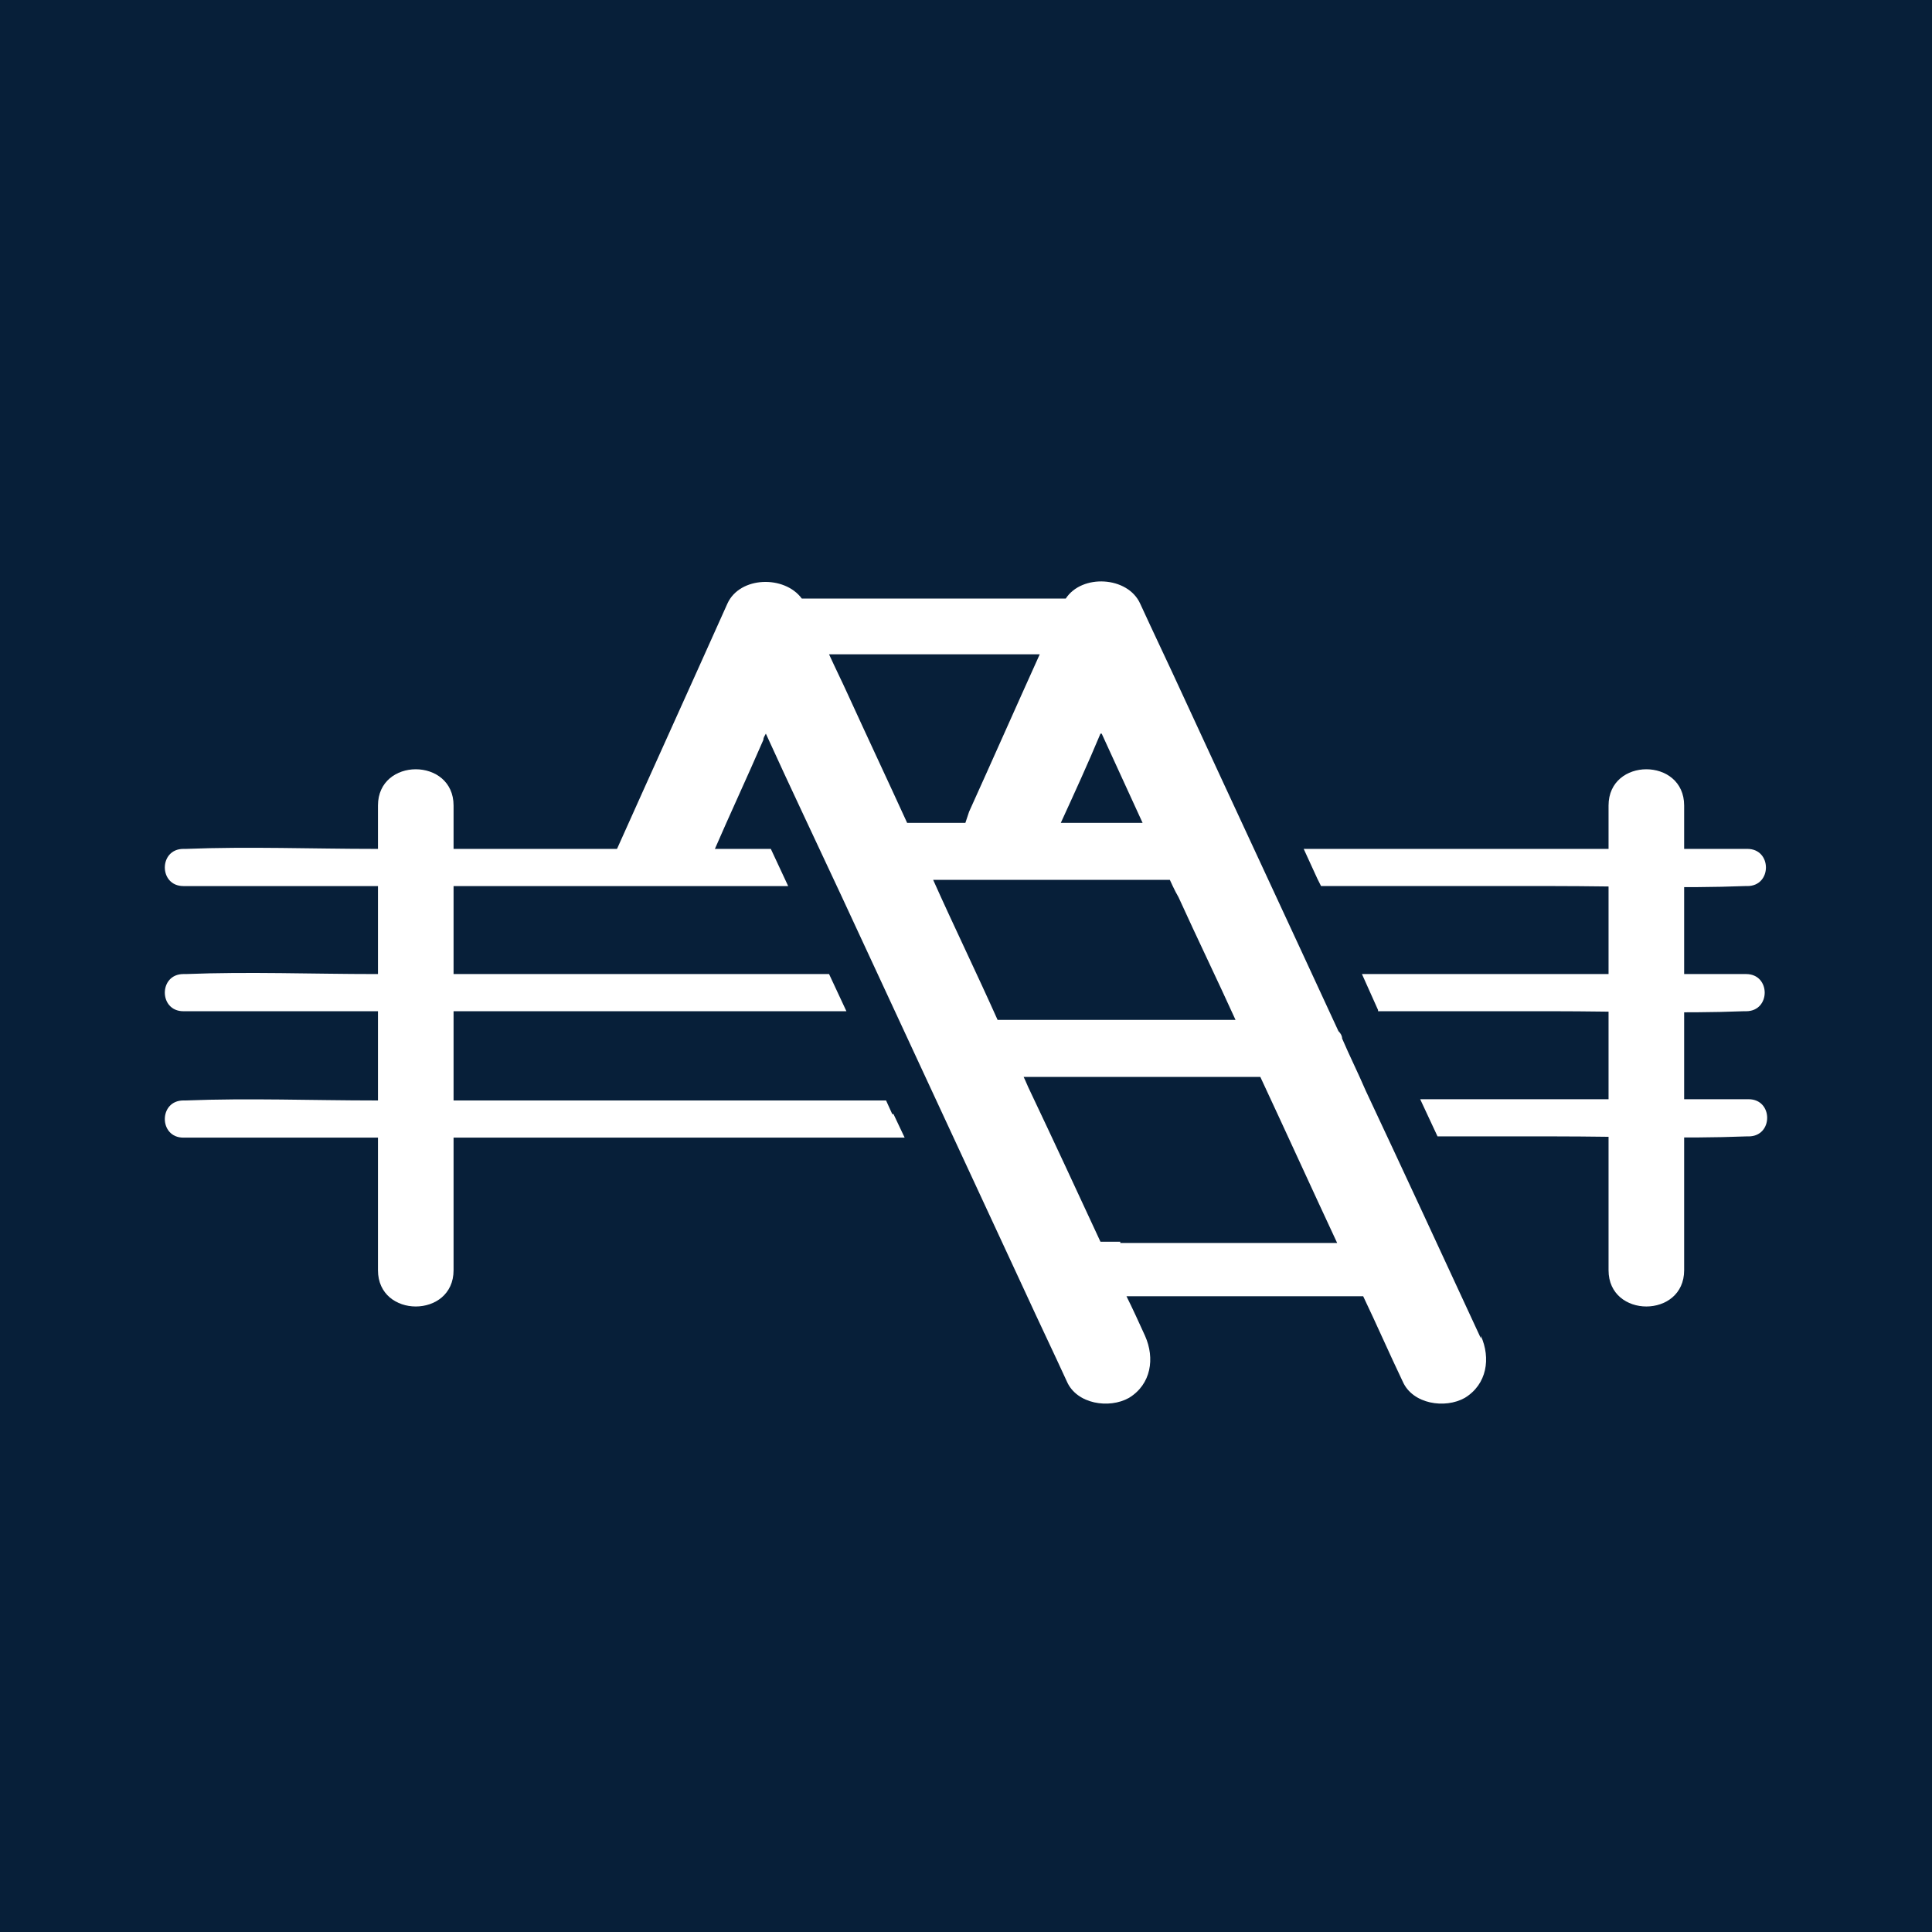 <?xml version="1.0" encoding="UTF-8"?>
<svg xmlns="http://www.w3.org/2000/svg" viewBox="0 0 15.59 15.59">
  <defs>
    <style>
      .cls-1 {
        fill: #071f39;
      }

      .cls-1, .cls-2 {
        stroke-width: 0px;
      }

      .cls-2 {
        fill: #fff;
      }
    </style>
  </defs>
  <g id="Firkant">
    <rect class="cls-1" x="0" y="0" width="15.59" height="15.59"/>
  </g>
  <g id="Cirkel">
    <rect class="cls-1" x=".02" y="0" width="15.55" height="15.55" rx="7.78" ry="7.78"/>
  </g>
  <g id="ICONS">
    <path class="cls-2" d="M11.95,10.8c-.31-.67-.62-1.34-.93-2-.06-.14-.13-.28-.19-.42,0-.02-.01-.04-.03-.06-.42-.91-.84-1.81-1.26-2.72-.11-.24-.23-.49-.34-.73-.1-.22-.47-.24-.6-.04h-2.13c-.14-.19-.5-.18-.6.04-.3.67-.6,1.33-.9,2,0,0,0,0,0,0h.79c.13-.3.27-.6.4-.9,0-.02.01-.03.02-.05.2.44.41.88.61,1.31l1.48,3.19c.11.24.23.49.34.73.08.18.34.22.5.13.18-.11.21-.32.13-.5-.05-.11-.1-.22-.15-.32h1.91c.11.23.21.46.32.69.08.18.34.22.5.13.18-.11.21-.32.13-.5ZM8.89,5.92c.11.24.22.48.33.72h-.66c.11-.24.22-.48.32-.72ZM6.84,5.6c-.05-.11-.1-.21-.15-.32h1.7c-.19.42-.38.85-.57,1.27-.01.03-.02.06-.03.09h-.47c-.16-.35-.32-.69-.48-1.04ZM8.05,8.23c-.17-.38-.35-.75-.52-1.13h1.91s.04.09.07.14c.15.33.31.66.46.99h-1.91ZM9.04,10.02h-.16c-.19-.41-.38-.82-.57-1.22-.02-.04-.03-.07-.05-.11h1.91c.21.45.41.89.62,1.34h-1.75Z"/>
    <g>
      <path class="cls-2" d="M7.2,8.99l-.05-.11H3.03c-.51,0-1.02-.02-1.53,0,0,0-.01,0-.02,0-.2,0-.2.3,0,.3h5.82l-.09-.19Z"/>
      <path class="cls-2" d="M14.11,8.87h-2.65l.14.3h.96c.51,0,1.02.02,1.53,0,0,0,.01,0,.02,0,.2,0,.2-.3,0-.3Z"/>
    </g>
    <g>
      <path class="cls-2" d="M14.11,7.86h-3.12l.13.29s0,0,0,.01h1.42c.51,0,1.02.02,1.53,0,0,0,.01,0,.02,0,.2,0,.2-.3,0-.3Z"/>
      <path class="cls-2" d="M6.68,7.86h-3.65c-.51,0-1.02-.02-1.53,0,0,0-.01,0-.02,0-.2,0-.2.3,0,.3h5.35l-.14-.3Z"/>
    </g>
    <path class="cls-2" d="M3.05,6.5v3.75c0,.39.61.39.61,0v-3.75c0-.39-.61-.39-.61,0h0Z"/>
    <path class="cls-2" d="M12.98,6.5v3.75c0,.39.61.39.61,0v-3.75c0-.39-.61-.39-.61,0h0Z"/>
    <g>
      <path class="cls-2" d="M14.11,6.85h-3.59l.11.24.03.06h1.89c.51,0,1.02.02,1.53,0,0,0,.01,0,.02,0,.2,0,.2-.3,0-.3Z"/>
      <path class="cls-2" d="M6.19,6.85h-3.16c-.51,0-1.02-.02-1.53,0,0,0-.01,0-.02,0-.2,0-.2.3,0,.3h4.88l-.14-.3h-.03Z"/>
    </g>
  </g>
</svg>